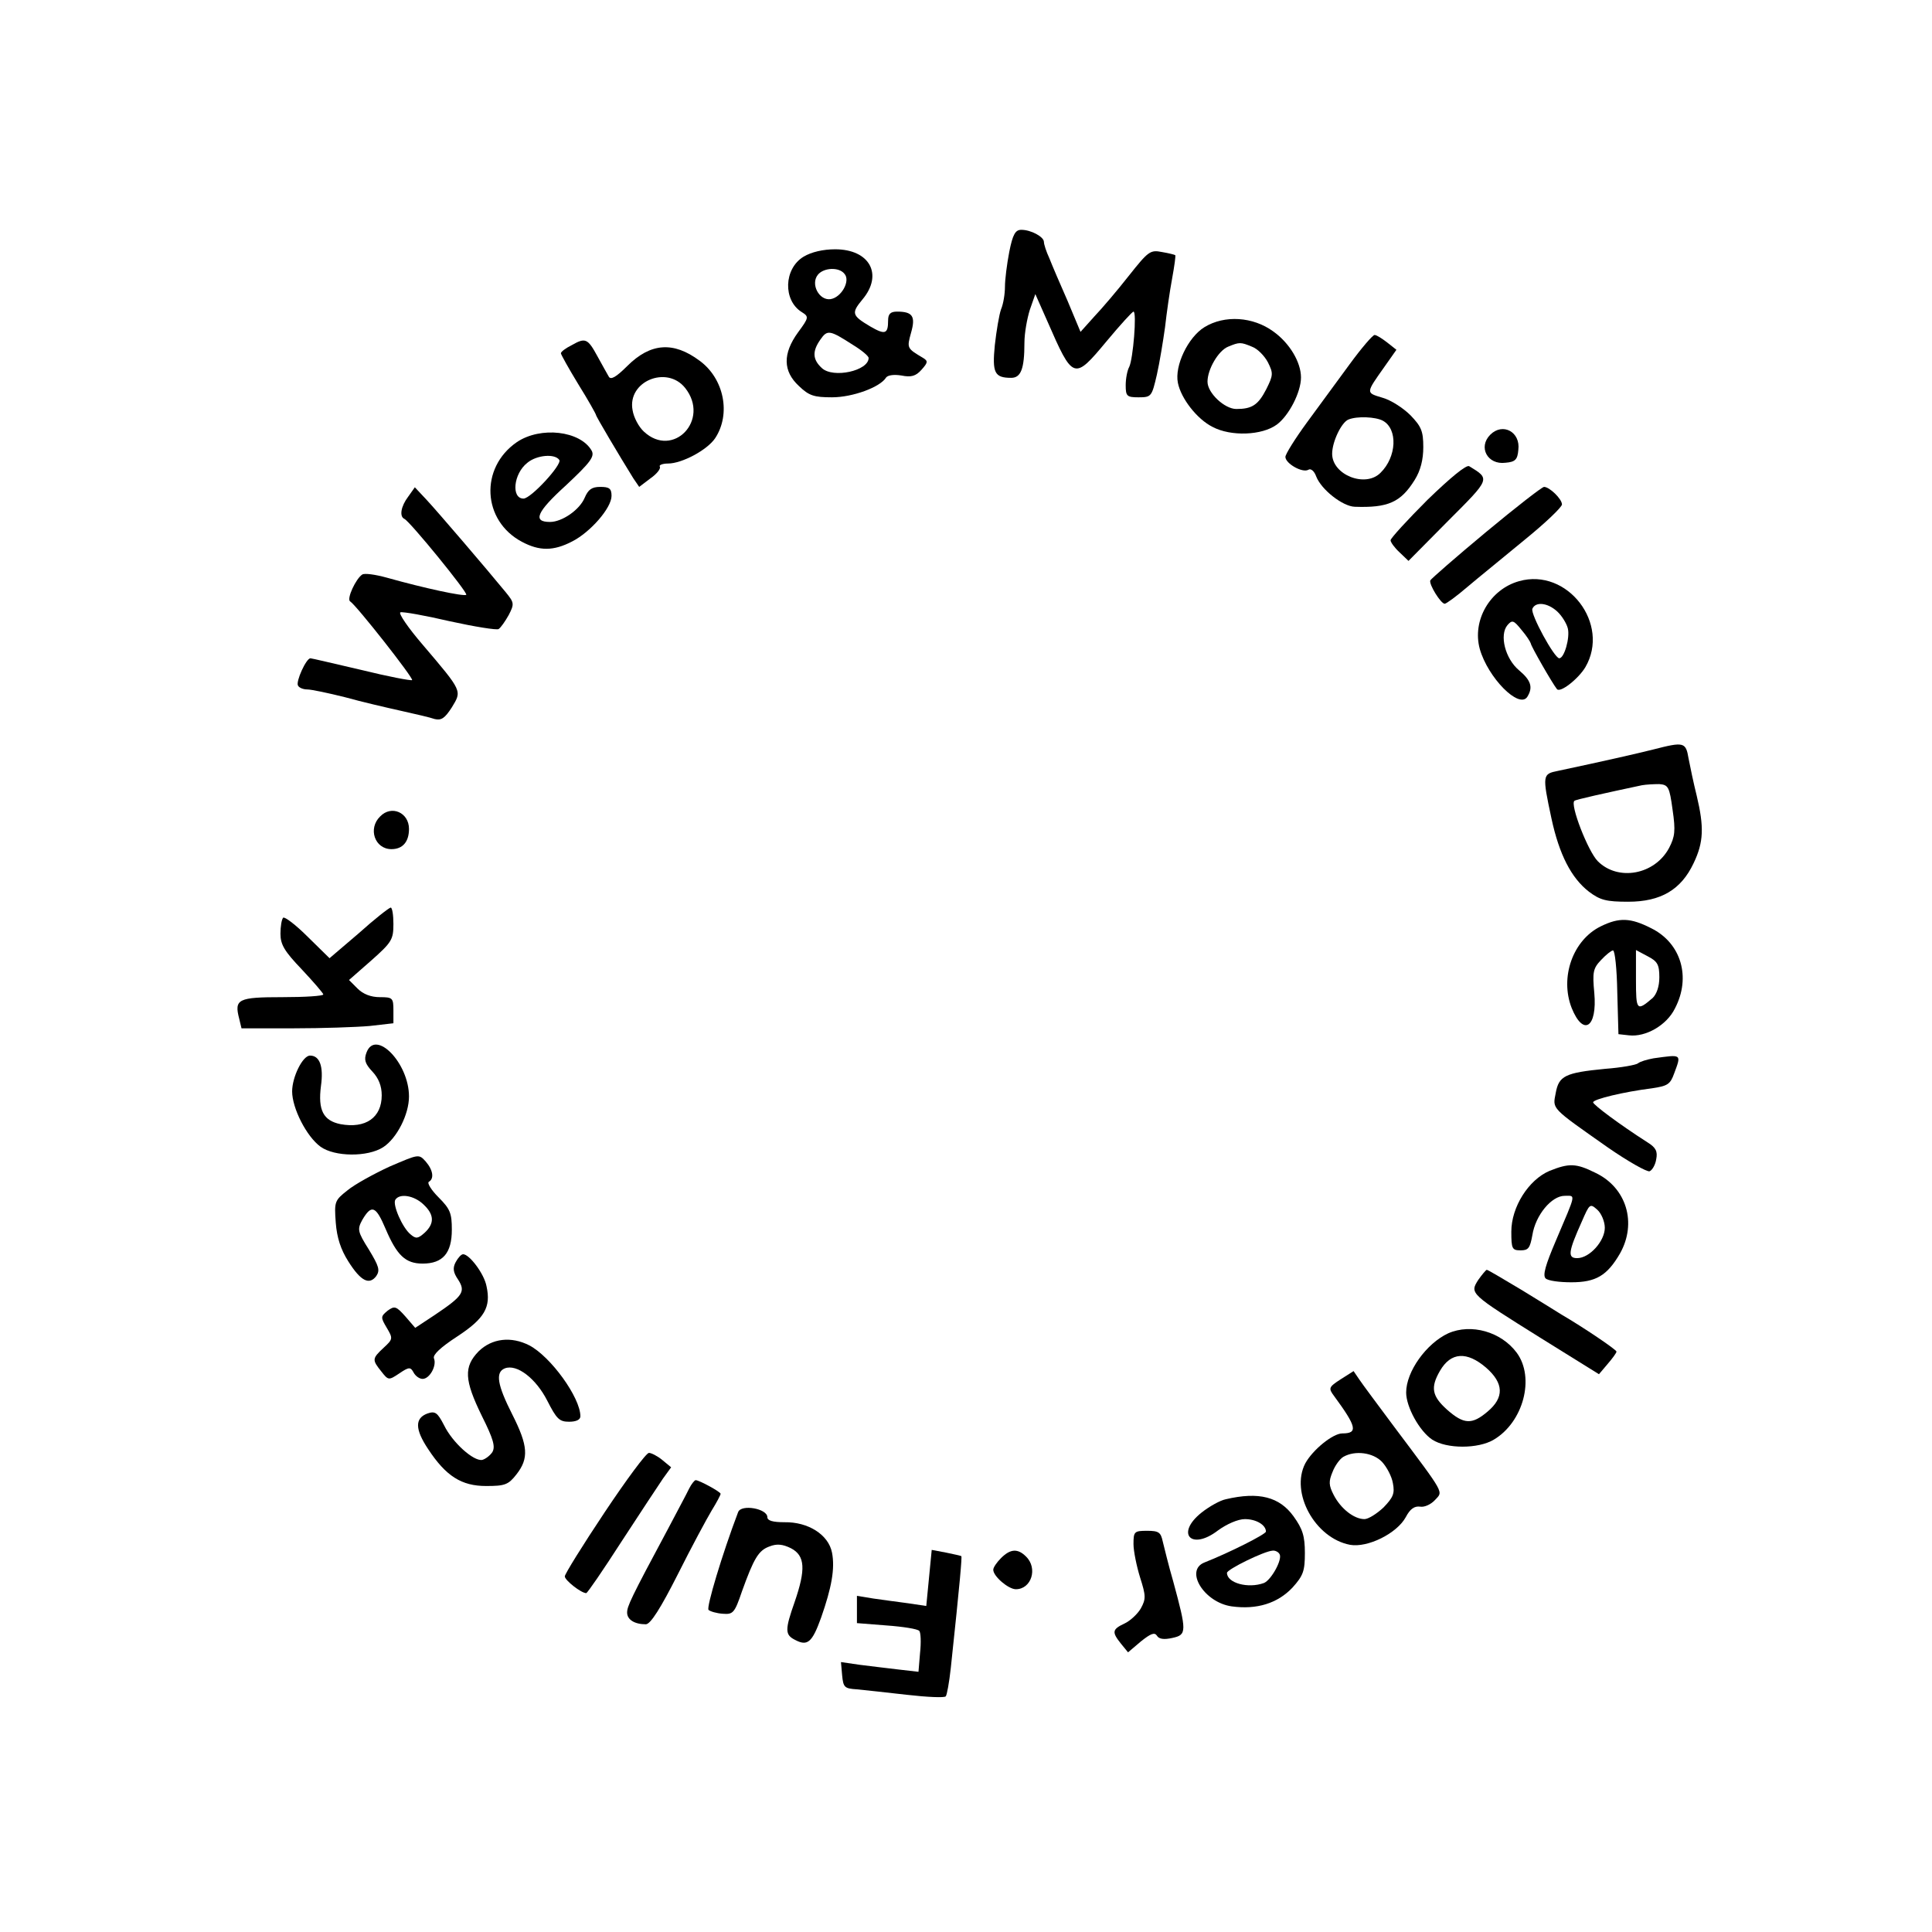 <?xml version="1.0" standalone="no"?>
<!DOCTYPE svg PUBLIC "-//W3C//DTD SVG 20010904//EN"
 "http://www.w3.org/TR/2001/REC-SVG-20010904/DTD/svg10.dtd">
<svg version="1.0" xmlns="http://www.w3.org/2000/svg"
 width="496pt" height="496pt" viewBox="0 0 496 496"
 preserveAspectRatio="xMidYMid meet">

<g transform="translate(0,496) scale(0.1,-0.1)"
fill="#000000" stroke="none">
<path d="M2591 4313 c-6 -31 -11 -71 -11 -89 0 -18 -4 -44 -10 -58 -5 -14 -12
-56 -16 -92 -7 -71 -1 -84 42 -84 25 0 34 23 34 90 0 25 7 63 14 85 l14 40 31
-70 c66 -151 68 -152 152 -51 35 42 66 76 69 76 9 0 -1 -122 -11 -142 -5 -9
-9 -30 -9 -47 0 -28 3 -31 33 -31 33 0 34 2 47 58 7 31 16 86 21 122 4 36 12
92 18 124 6 33 10 61 8 61 -1 1 -16 5 -34 8 -30 6 -35 2 -85 -61 -29 -37 -69
-84 -89 -105 l-35 -39 -33 79 c-19 43 -40 92 -47 110 -8 17 -14 36 -14 42 0
13 -33 31 -58 31 -15 0 -22 -11 -31 -57z"/>
<path d="M2063 4301 c-51 -31 -53 -112 -5 -142 19 -12 19 -14 -9 -52 -40 -55
-39 -100 2 -138 26 -25 39 -29 85 -29 53 0 124 26 139 51 5 6 20 8 39 5 25 -5
37 -2 52 15 16 18 17 22 4 30 -42 25 -42 25 -31 65 12 42 4 54 -36 54 -17 0
-23 -6 -23 -23 0 -35 -8 -37 -46 -15 -47 28 -49 34 -20 69 54 64 19 129 -70
129 -31 0 -61 -7 -81 -19z m105 -44 c16 -18 -8 -61 -36 -65 -29 -4 -52 39 -32
63 15 18 54 20 68 2z m21 -182 c23 -14 41 -29 41 -34 0 -33 -91 -53 -120 -26
-24 22 -25 43 -4 73 18 26 24 25 83 -13z"/>
<path d="M3092 4120 c-42 -26 -77 -99 -68 -143 8 -40 49 -93 89 -113 47 -25
127 -22 165 6 31 23 62 83 62 121 0 39 -29 88 -71 118 -52 38 -125 43 -177 11z
m122 -50 c14 -5 32 -23 41 -40 14 -28 14 -33 -4 -69 -21 -41 -37 -51 -77 -51
-30 0 -74 41 -74 70 0 32 28 80 53 90 29 12 32 12 61 0z"/>
<path d="M3465 4025 c-30 -41 -80 -109 -110 -150 -30 -41 -55 -81 -55 -88 0
-17 44 -42 59 -33 6 4 15 -3 20 -17 13 -34 68 -77 99 -78 85 -3 118 11 154 69
15 24 22 52 22 84 0 41 -5 53 -33 82 -18 18 -50 39 -72 45 -43 13 -43 11 5 79
l31 44 -24 19 c-13 10 -27 19 -32 19 -5 0 -34 -34 -64 -75z m85 -145 c39 -21
36 -93 -6 -134 -39 -39 -124 -5 -124 49 0 31 24 81 42 88 22 9 69 7 88 -3z"/>
<path d="M1468 4074 c-16 -8 -28 -17 -28 -21 0 -3 20 -39 45 -80 25 -40 45
-76 45 -78 0 -4 60 -105 96 -163 l15 -22 29 22 c16 11 27 25 24 30 -3 4 7 8
21 8 36 0 101 35 121 65 41 62 23 153 -40 199 -67 50 -126 46 -186 -14 -28
-28 -42 -36 -47 -27 -4 7 -17 30 -29 52 -25 46 -31 49 -66 29z m291 -110 c65
-82 -31 -182 -106 -112 -13 12 -26 36 -29 55 -14 74 88 116 135 57z"/>
<path d="M3826 3844 c-32 -32 -7 -78 39 -72 25 2 31 8 33 33 6 46 -40 71 -72
39z"/>
<path d="M1327 3825 c-96 -66 -89 -202 13 -256 45 -24 81 -24 129 1 47 24 101
86 101 117 0 19 -6 23 -29 23 -22 0 -31 -7 -40 -28 -13 -31 -58 -62 -89 -62
-45 0 -35 25 41 94 63 59 74 74 66 89 -29 51 -131 63 -192 22z m109 -46 c7
-12 -73 -99 -92 -99 -32 0 -26 64 10 92 24 20 71 24 82 7z"/>
<path d="M3665 3677 c-52 -52 -95 -99 -95 -104 0 -5 10 -19 23 -31 l23 -22
102 103 c109 109 108 107 54 140 -7 5 -48 -29 -107 -86z"/>
<path d="M1048 3685 c-19 -25 -23 -51 -10 -57 14 -6 164 -190 159 -195 -6 -5
-108 17 -204 44 -29 8 -57 12 -63 8 -16 -10 -41 -63 -31 -69 16 -10 163 -197
159 -202 -3 -2 -61 9 -130 26 -69 16 -128 30 -131 30 -11 0 -38 -60 -32 -70 3
-6 14 -10 24 -10 10 0 53 -9 97 -20 43 -12 108 -27 144 -35 36 -8 75 -17 86
-21 17 -4 26 2 44 30 26 43 28 40 -75 161 -37 43 -63 81 -57 83 6 2 63 -8 127
-23 64 -14 120 -23 125 -20 6 4 17 20 26 36 15 29 14 32 -8 59 -50 61 -175
207 -203 237 l-30 32 -17 -24z"/>
<path d="M3815 3594 c-77 -64 -141 -120 -143 -124 -4 -10 27 -60 37 -60 4 0
30 19 58 43 27 23 94 77 147 121 53 43 96 84 96 91 0 14 -32 45 -46 45 -5 0
-72 -52 -149 -116z"/>
<path d="M3900 3468 c-75 -21 -121 -101 -101 -174 21 -74 101 -155 122 -123
15 24 10 42 -21 68 -36 30 -51 91 -30 116 12 14 16 13 36 -12 13 -15 23 -31
24 -35 0 -6 55 -102 67 -117 8 -11 55 26 73 56 65 111 -46 256 -170 221z m98
-78 c12 -11 24 -31 27 -43 6 -24 -9 -77 -22 -77 -13 1 -74 113 -69 127 8 19
39 16 64 -7z"/>
<path d="M4245 3036 c-44 -11 -118 -28 -245 -55 -40 -8 -41 -10 -17 -122 20
-93 51 -153 96 -188 29 -22 45 -26 101 -26 84 0 136 31 168 99 26 54 27 93 8
173 -8 32 -17 75 -21 96 -7 42 -12 43 -90 23z m49 -155 c8 -54 6 -69 -9 -98
-37 -69 -131 -86 -183 -34 -25 25 -72 146 -60 155 2 3 79 20 173 40 11 2 31 3
45 3 23 -2 26 -7 34 -66z"/>
<path d="M976 2864 c-32 -31 -14 -84 29 -84 29 0 45 19 45 52 0 42 -45 62 -74
32z"/>
<path d="M921 2564 l-75 -64 -56 55 c-31 31 -59 52 -63 49 -4 -4 -7 -23 -7
-41 0 -28 10 -45 55 -92 30 -32 55 -61 55 -64 0 -4 -47 -7 -105 -7 -114 0
-124 -5 -111 -55 l6 -25 134 0 c73 0 161 3 195 6 l61 7 0 33 c0 32 -2 34 -35
34 -23 0 -43 8 -57 22 l-22 22 57 50 c53 47 57 54 57 94 0 23 -3 42 -7 42 -5
-1 -42 -30 -82 -66z"/>
<path d="M4110 2582 c-72 -35 -106 -131 -75 -210 30 -74 66 -50 58 39 -5 53
-3 63 17 84 13 14 27 25 31 25 5 0 10 -48 11 -107 l3 -108 27 -3 c43 -5 97 26
118 69 42 80 16 168 -61 206 -53 27 -82 28 -129 5z m150 -131 c0 -24 -7 -43
-17 -53 -41 -35 -43 -33 -43 47 l0 76 30 -16 c25 -13 30 -21 30 -54z"/>
<path d="M941 2258 c-7 -18 -4 -29 15 -49 16 -17 24 -37 24 -61 0 -57 -41 -86
-106 -74 -44 9 -58 36 -50 98 7 50 -3 78 -28 78 -19 0 -46 -55 -46 -92 0 -43
37 -116 73 -142 36 -26 121 -27 161 -1 35 23 66 84 66 130 0 86 -86 174 -109
113z"/>
<path d="M4245 2243 c-16 -3 -34 -8 -40 -13 -5 -4 -43 -11 -84 -14 -103 -10
-119 -18 -127 -62 -8 -42 -14 -36 134 -140 52 -36 100 -63 107 -61 7 3 15 17
17 31 4 20 -1 30 -22 43 -72 46 -140 97 -140 103 0 8 79 27 151 36 40 6 47 10
57 38 19 51 20 49 -53 39z"/>
<path d="M1000 1965 c-41 -19 -90 -46 -108 -61 -33 -26 -34 -29 -30 -83 3 -39
13 -69 32 -99 32 -51 54 -62 72 -38 10 15 7 25 -19 68 -29 46 -30 52 -17 76
24 41 35 36 60 -23 29 -68 51 -89 95 -89 52 0 75 27 75 87 0 42 -4 53 -34 83
-19 19 -30 37 -25 40 14 8 11 30 -8 52 -18 20 -18 19 -93 -13z m87 -97 c28
-26 29 -49 3 -73 -17 -15 -22 -16 -36 -4 -21 17 -47 77 -39 89 11 17 48 11 72
-12z"/>
<path d="M3978 1954 c-54 -23 -98 -93 -98 -156 0 -44 2 -48 24 -48 20 0 24 6
30 39 8 51 49 101 83 101 29 0 30 9 -23 -116 -26 -61 -34 -88 -26 -96 6 -6 35
-10 66 -10 63 0 92 17 125 74 44 78 17 169 -63 207 -50 25 -68 25 -118 5z
m142 -146 c0 -34 -39 -78 -71 -78 -25 0 -23 16 12 94 20 46 21 47 40 30 10 -9
19 -30 19 -46z"/>
<path d="M1170 1720 c-8 -15 -7 -26 6 -45 20 -31 13 -42 -60 -91 l-50 -33 -25
29 c-24 27 -28 28 -46 15 -18 -15 -18 -17 -2 -44 16 -27 16 -29 -8 -51 -30
-28 -30 -31 -6 -61 18 -23 19 -23 46 -5 25 17 29 17 37 2 5 -9 15 -16 23 -16
18 0 37 34 29 53 -3 9 17 28 60 56 70 46 87 75 75 129 -6 32 -44 82 -60 82 -5
0 -13 -9 -19 -20z"/>
<path d="M3795 1674 c-22 -35 -22 -35 162 -150 l148 -92 22 26 c13 15 23 29
23 32 0 5 -86 63 -141 95 -9 6 -55 34 -102 63 -47 28 -87 52 -90 52 -2 0 -12
-12 -22 -26z"/>
<path d="M3718 1537 c-56 -26 -108 -98 -108 -152 0 -37 34 -99 67 -121 37 -24
118 -24 158 0 76 45 106 159 59 223 -40 54 -117 76 -176 50z m97 -88 c46 -40
47 -77 4 -113 -40 -34 -61 -33 -104 5 -39 35 -43 57 -18 100 28 48 69 50 118
8z"/>
<path d="M1229 1491 c-39 -40 -37 -74 8 -166 30 -60 35 -79 27 -93 -6 -9 -18
-18 -26 -20 -22 -4 -76 44 -98 89 -17 33 -23 37 -43 30 -32 -12 -32 -40 2 -91
46 -70 86 -95 149 -95 48 0 57 3 78 30 32 41 30 73 -11 154 -38 75 -44 108
-19 118 31 12 80 -26 109 -83 24 -47 31 -54 56 -54 18 0 29 5 29 14 0 48 -76
153 -131 182 -47 24 -96 18 -130 -15z"/>
<path d="M3442 1419 c-31 -20 -32 -23 -17 -43 58 -79 62 -96 21 -96 -24 0 -76
-42 -95 -77 -39 -75 25 -192 115 -209 45 -8 120 29 143 71 11 21 22 29 37 27
11 -2 28 6 38 17 21 23 28 11 -104 187 -41 55 -82 110 -90 122 l-15 22 -33
-21z m106 -212 c12 -13 25 -37 28 -55 5 -26 1 -36 -24 -62 -17 -16 -39 -30
-49 -30 -27 0 -61 27 -79 62 -13 25 -13 35 -3 59 6 16 19 34 28 39 30 17 76
11 99 -13z"/>
<path d="M1552 1077 c-56 -84 -102 -158 -102 -164 0 -10 42 -43 55 -43 3 0 44
60 91 133 47 72 95 145 106 161 l21 29 -23 19 c-12 10 -28 18 -34 18 -7 0 -58
-69 -114 -153z"/>
<path d="M1769 1138 c-6 -13 -31 -59 -54 -103 -96 -179 -105 -199 -105 -215 0
-18 19 -30 48 -30 12 0 38 41 82 128 35 70 75 144 87 164 13 21 23 40 23 43 0
5 -55 35 -64 35 -3 0 -11 -10 -17 -22z"/>
<path d="M3147 1111 c-15 -3 -43 -19 -62 -34 -68 -54 -27 -99 42 -46 22 16 51
29 69 29 29 0 54 -15 54 -32 0 -7 -96 -55 -157 -79 -53 -20 -2 -103 69 -113
65 -9 118 8 156 48 28 31 32 43 32 89 0 44 -6 62 -29 94 -36 50 -89 64 -174
44z m138 -141 c8 -13 -21 -66 -40 -74 -41 -15 -95 0 -95 26 0 9 96 56 117 57
6 1 15 -3 18 -9z"/>
<path d="M1895 1078 c-41 -108 -82 -245 -76 -251 4 -4 21 -9 37 -10 26 -2 30
2 49 58 30 83 42 105 71 115 18 7 33 6 55 -5 36 -19 38 -54 9 -138 -25 -71
-25 -84 1 -97 32 -17 44 -7 67 57 27 77 36 126 28 167 -9 46 -61 79 -122 78
-30 0 -44 4 -44 13 0 22 -67 34 -75 13z"/>
<path d="M2910 996 c0 -18 8 -57 17 -86 15 -47 15 -55 2 -79 -8 -14 -27 -32
-42 -39 -32 -15 -33 -22 -9 -52 l18 -22 33 28 c25 20 35 24 41 15 5 -9 18 -11
40 -6 37 8 37 16 2 145 -12 41 -23 87 -27 103 -5 23 -10 27 -40 27 -33 0 -35
-2 -35 -34z"/>
<path d="M2385 909 l-7 -72 -47 7 c-25 3 -65 9 -88 12 l-43 7 0 -35 0 -35 76
-6 c42 -3 80 -9 84 -14 4 -4 5 -30 2 -57 l-4 -48 -52 6 c-28 3 -73 9 -99 12
l-48 7 3 -34 c3 -31 6 -34 38 -36 19 -2 77 -8 128 -14 52 -6 97 -8 100 -4 3 3
9 36 13 73 24 225 29 285 27 287 -2 1 -19 5 -39 9 l-37 7 -7 -72z"/>
<path d="M2570 960 c-11 -11 -20 -24 -20 -30 0 -17 39 -50 58 -50 40 0 57 54
26 84 -21 21 -40 20 -64 -4z"/>
</g>
</svg>
